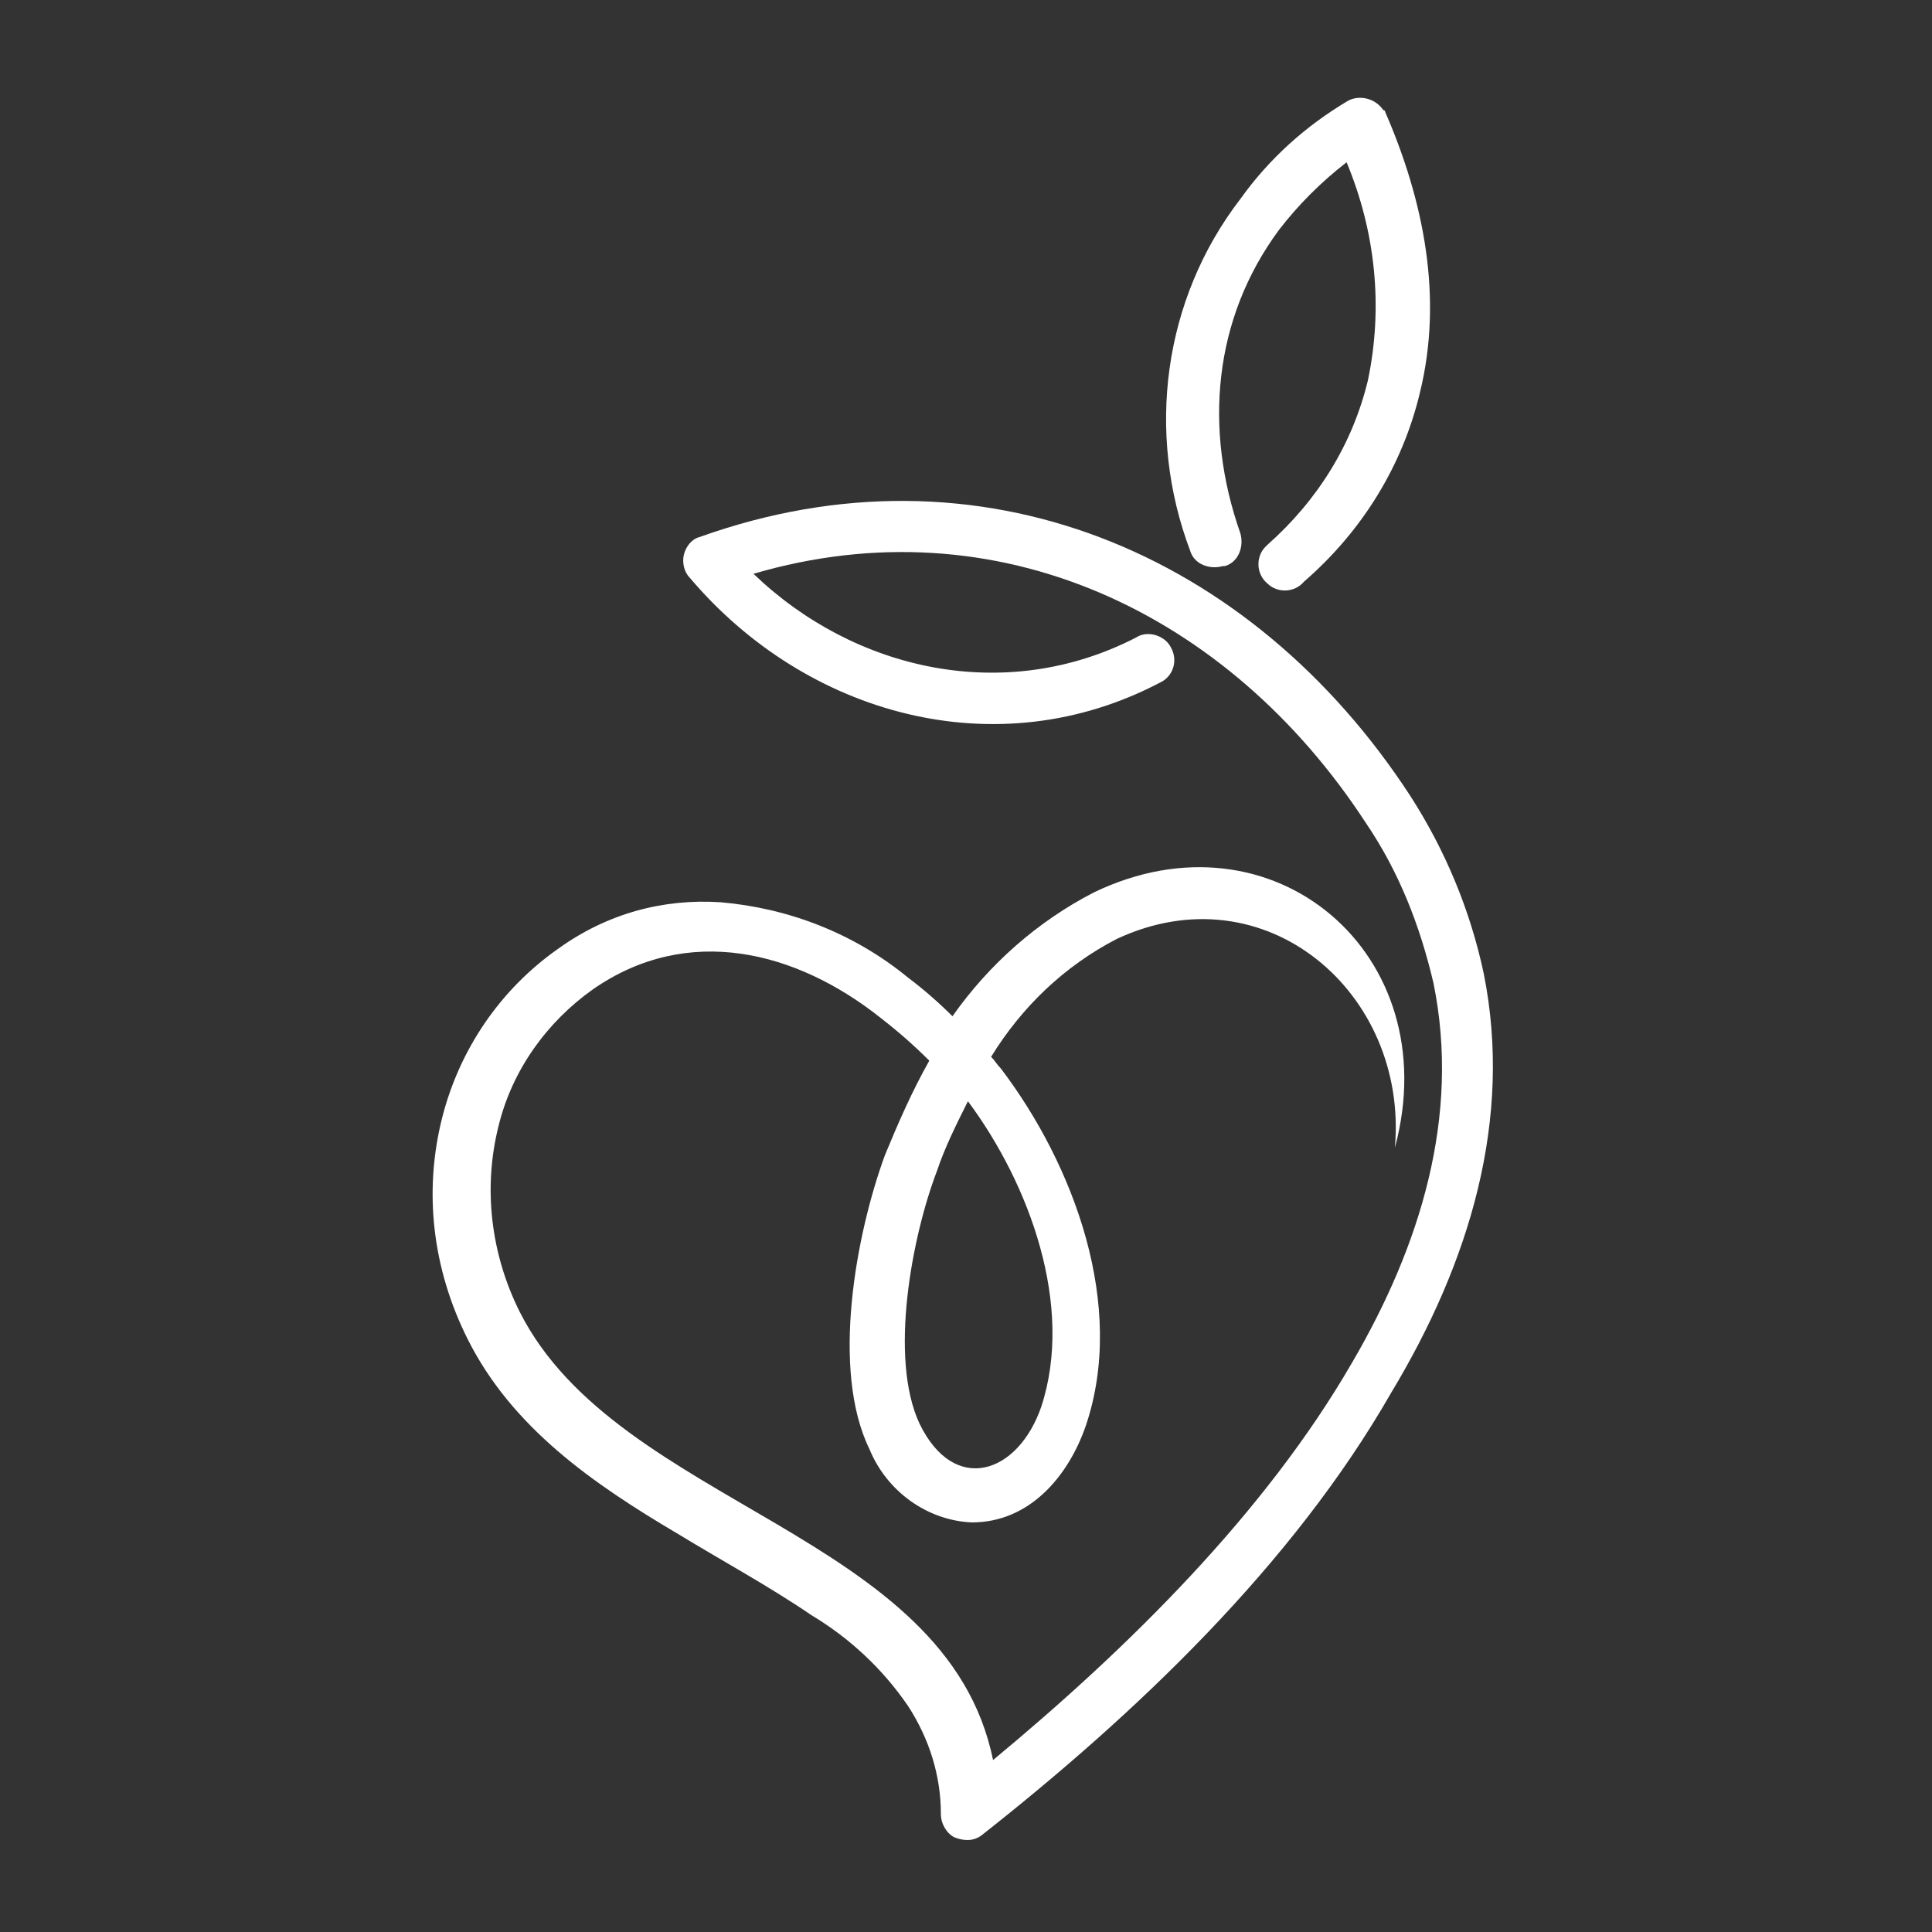 <?xml version="1.0" encoding="UTF-8"?>
<svg width="1200pt" height="1200pt" version="1.1" viewBox="0 0 1200 1200" xmlns="http://www.w3.org/2000/svg">
 <rect x="0" y="0" width="1200" height="1200" fill="#333333" stroke="none"/>
 <g fill="#fff" fill-rule="evenodd">
  <path d="m921.6 604.8c-8.398-39.602-24-76.801-45.602-110.4-98.398-151.2-267.6-223.2-441.6-160.8-4.801 1.199-8.398 6-9.602 10.801-1.199 4.801 0 10.801 3.602 14.398 72 85.199 190.8 118.8 292.8 64.801 7.199-3.602 10.801-13.199 6-21.602-3.602-7.199-14.398-10.801-21.602-6-81.598 42-175.2 20.398-237.6-39.602 151.2-44.398 295.2 24 380.4 154.8 20.398 30 33.602 63.602 42 99.602 16.801 82.801-8.398 163.2-50.398 235.2-54 93.602-139.2 177.6-223.2 247.2-28.801-141.6-232.8-157.2-294-278.4-18-36-22.801-76.801-13.199-115.2 8.398-34.801 30-64.801 58.801-85.199 58.801-40.801 126-24 178.8 18 10.801 8.398 20.398 16.801 30 26.398-10.801 19.199-19.199 38.398-27.602 58.801-18 49.199-33.602 133.2-9.602 182.4 10.801 26.398 36 44.398 63.602 45.602 36 0 60-28.801 70.801-60 25.199-74.398-7.199-162-52.801-222-2.398-2.398-3.602-4.801-6-7.199 19.199-31.199 45.602-56.398 78-73.199 92.398-43.199 181.2 33.602 172.8 129.6 32.398-120-75.602-212.4-187.2-158.4-34.801 18-64.801 44.398-87.602 76.801-8.398-8.398-18-16.801-27.602-24-33.602-27.602-74.398-43.199-116.4-46.801-36-2.398-70.801 7.199-100.8 28.801-36 25.199-61.199 62.398-72 104.4-12 46.801-6 94.801 15.602 138 27.602 55.199 78 90 130.8 121.2 27.602 16.801 56.398 32.398 82.801 50.398 24 14.398 44.398 33.602 60 56.398 13.199 20.398 20.398 43.199 20.398 67.199 0 6 3.602 12 8.398 14.398 6 2.398 12 2.398 16.801-1.199 96-75.602 193.2-168 254.4-274.8 49.199-81.598 75.602-170.4 57.602-260.4zm-320.4 79.199c38.398 51.602 66 127.2 45.602 189.6-14.398 42-54 55.199-75.602 10.801-19.199-40.801-4.801-116.4 10.801-157.2 4.801-14.402 12-28.805 19.199-43.203z"/>
  <path d="m739.2 342c2.398 8.398 12 12 20.398 9.602h1.199c8.398-2.398 12-12 9.602-20.398-22.801-64.801-16.801-133.2 24-188.4 12-15.602 26.398-30 42-42 18 43.199 22.801 90 13.199 135.6-9.602 39.602-31.199 74.398-62.398 102l-1.199 1.199c-6 6-6 16.801 1.199 22.801 6 6 16.801 6 22.801-1.199 36-31.199 61.199-72 72-117.6 14.398-58.801 2.398-118.8-21.602-174 0 0 0-1.199-1.199-1.199-4.801-7.199-14.398-9.602-21.602-6-26.398 15.602-49.199 36-67.199 61.199-48 62.395-58.797 145.2-31.199 218.39z"/>
 </g>
</svg>
